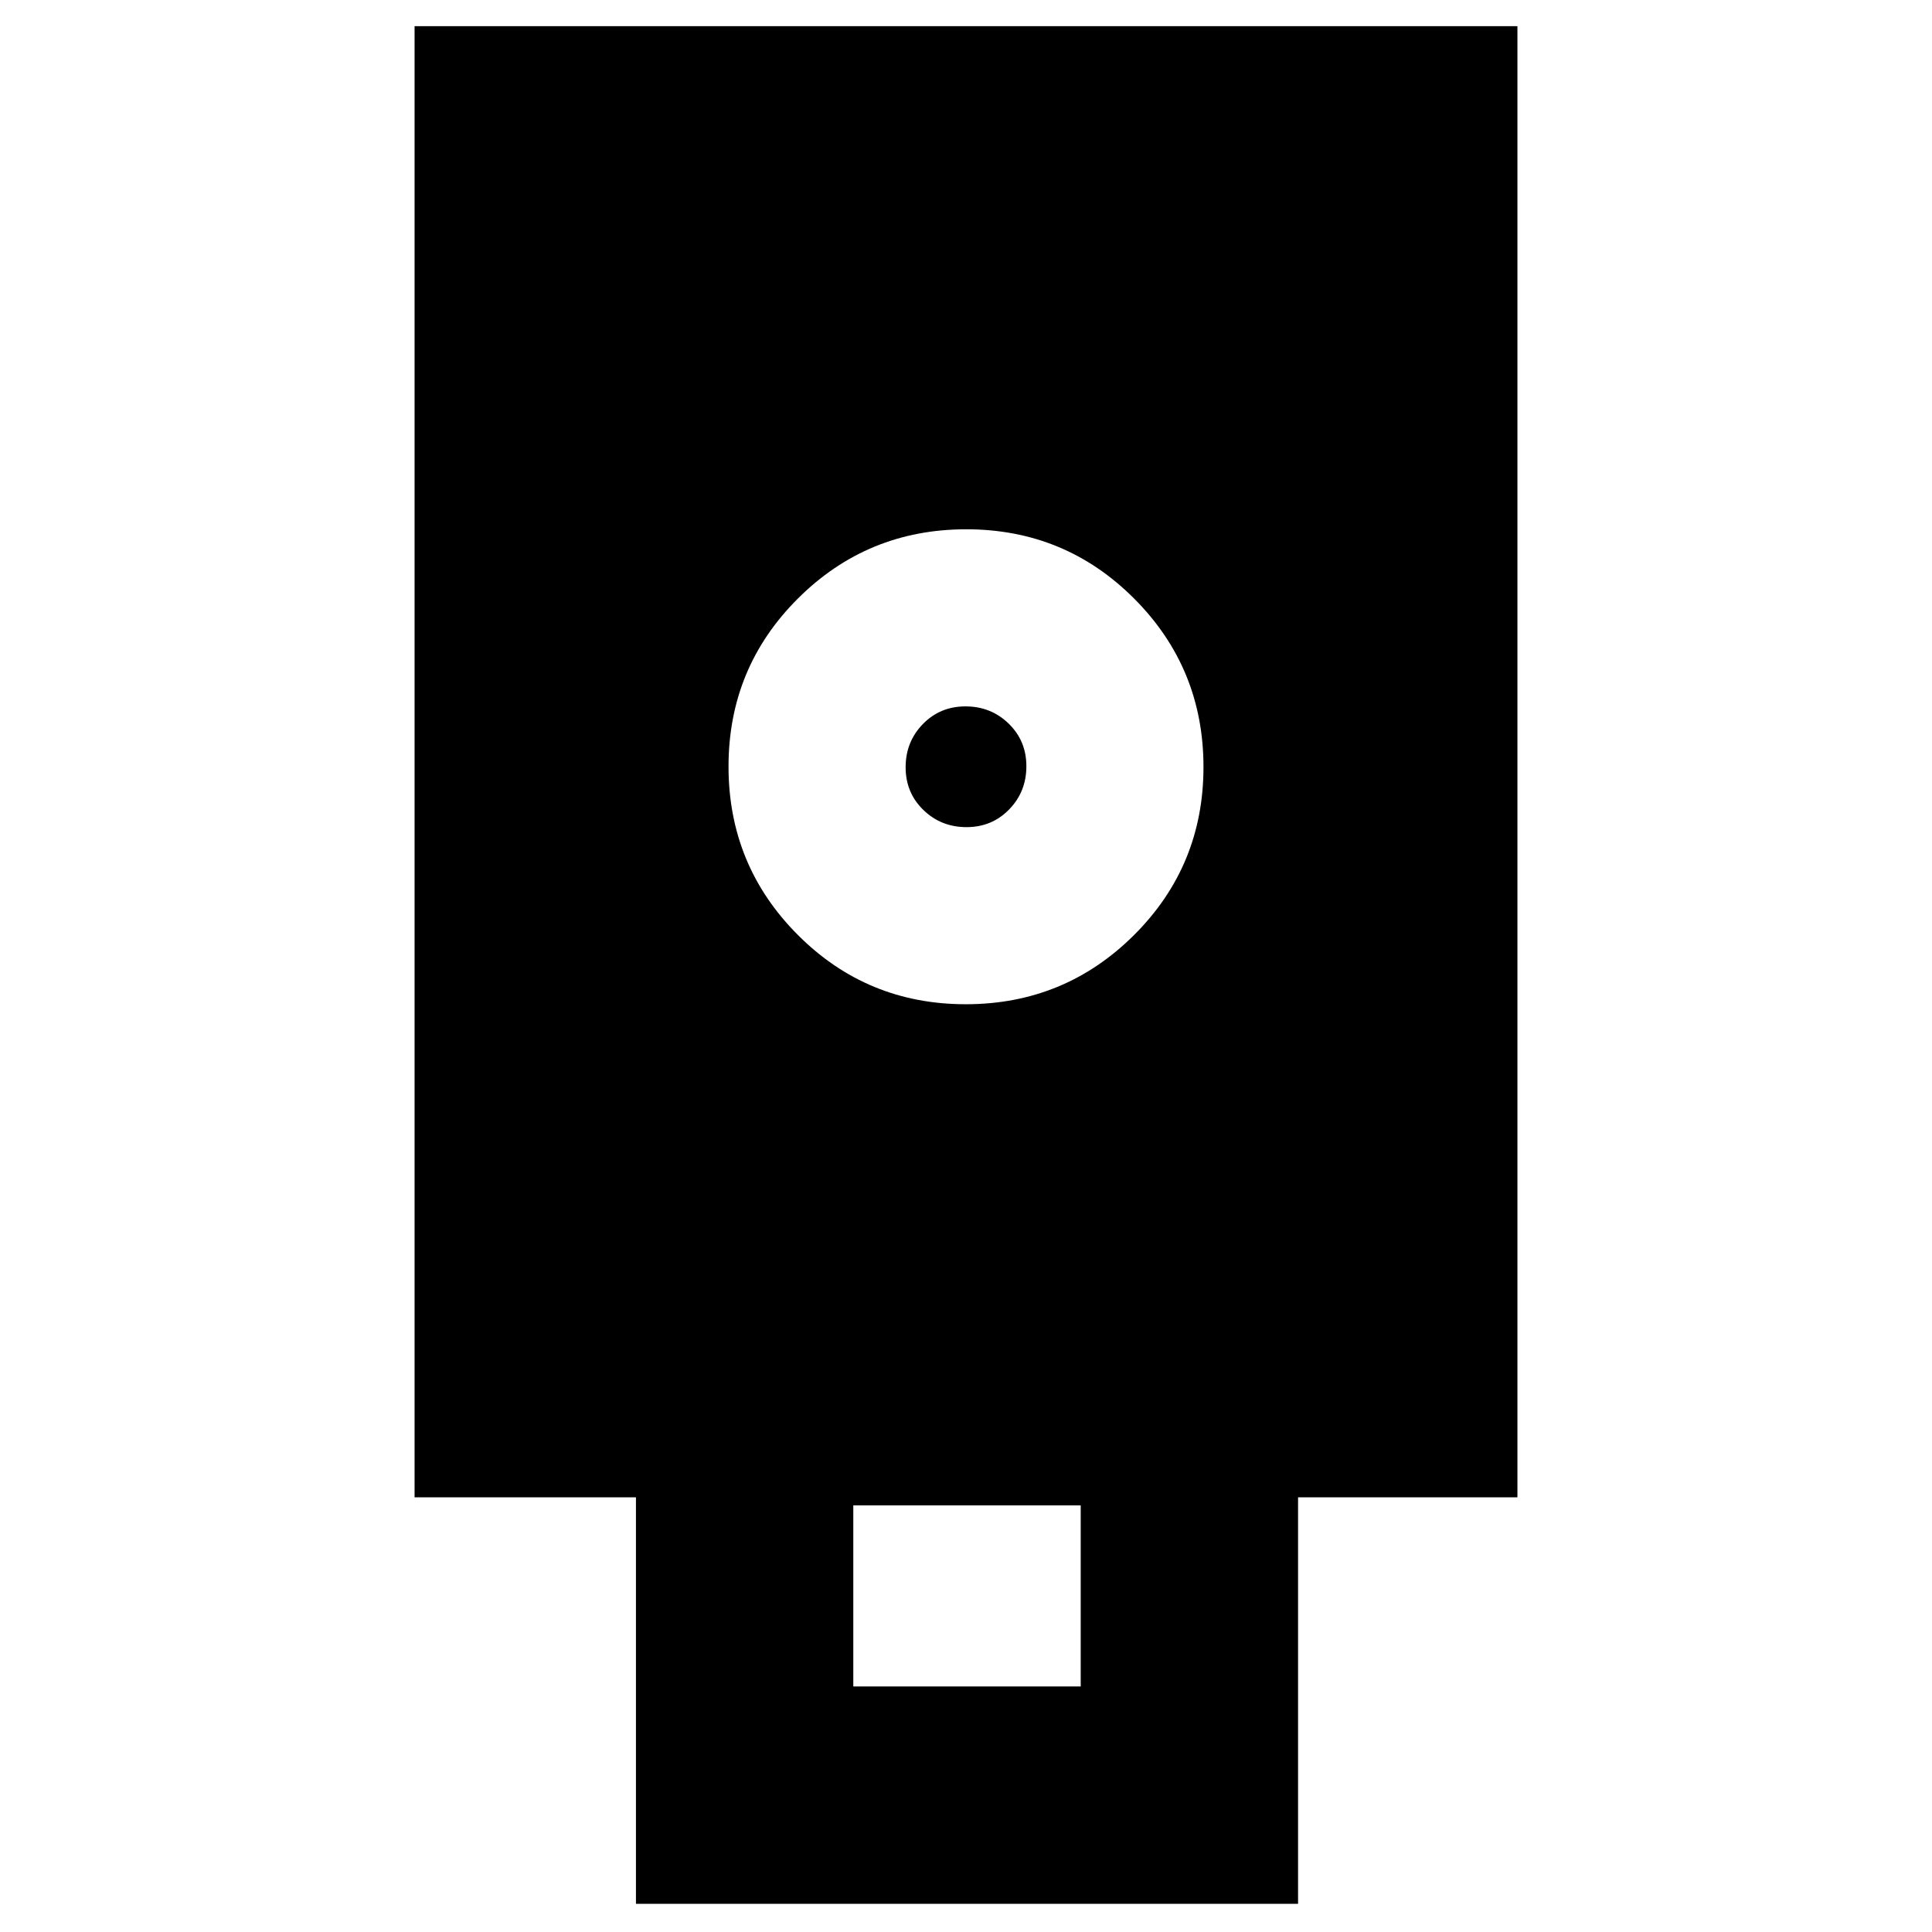 <svg xmlns="http://www.w3.org/2000/svg" height="20" viewBox="0 -960 960 960" width="20"><path d="M316-14v-202H206v-731h548v731H645v202H316Zm163.882-447Q529-461 563.5-495.382q34.5-34.383 34.5-83.5Q598-628 563.618-662.5q-34.383-34.5-83.5-34.5Q431-697 396.5-662.618q-34.5 34.383-34.5 83.5Q362-530 396.382-495.5q34.383 34.5 83.5 34.5ZM424-122h113v-90H424v90Zm56.246-427q-12.646 0-21.446-8.554-8.8-8.555-8.8-21.2 0-12.646 8.554-21.446 8.555-8.8 21.2-8.8 12.646 0 21.446 8.554 8.8 8.555 8.8 21.2 0 12.646-8.554 21.446-8.555 8.8-21.2 8.8Z"/></svg>